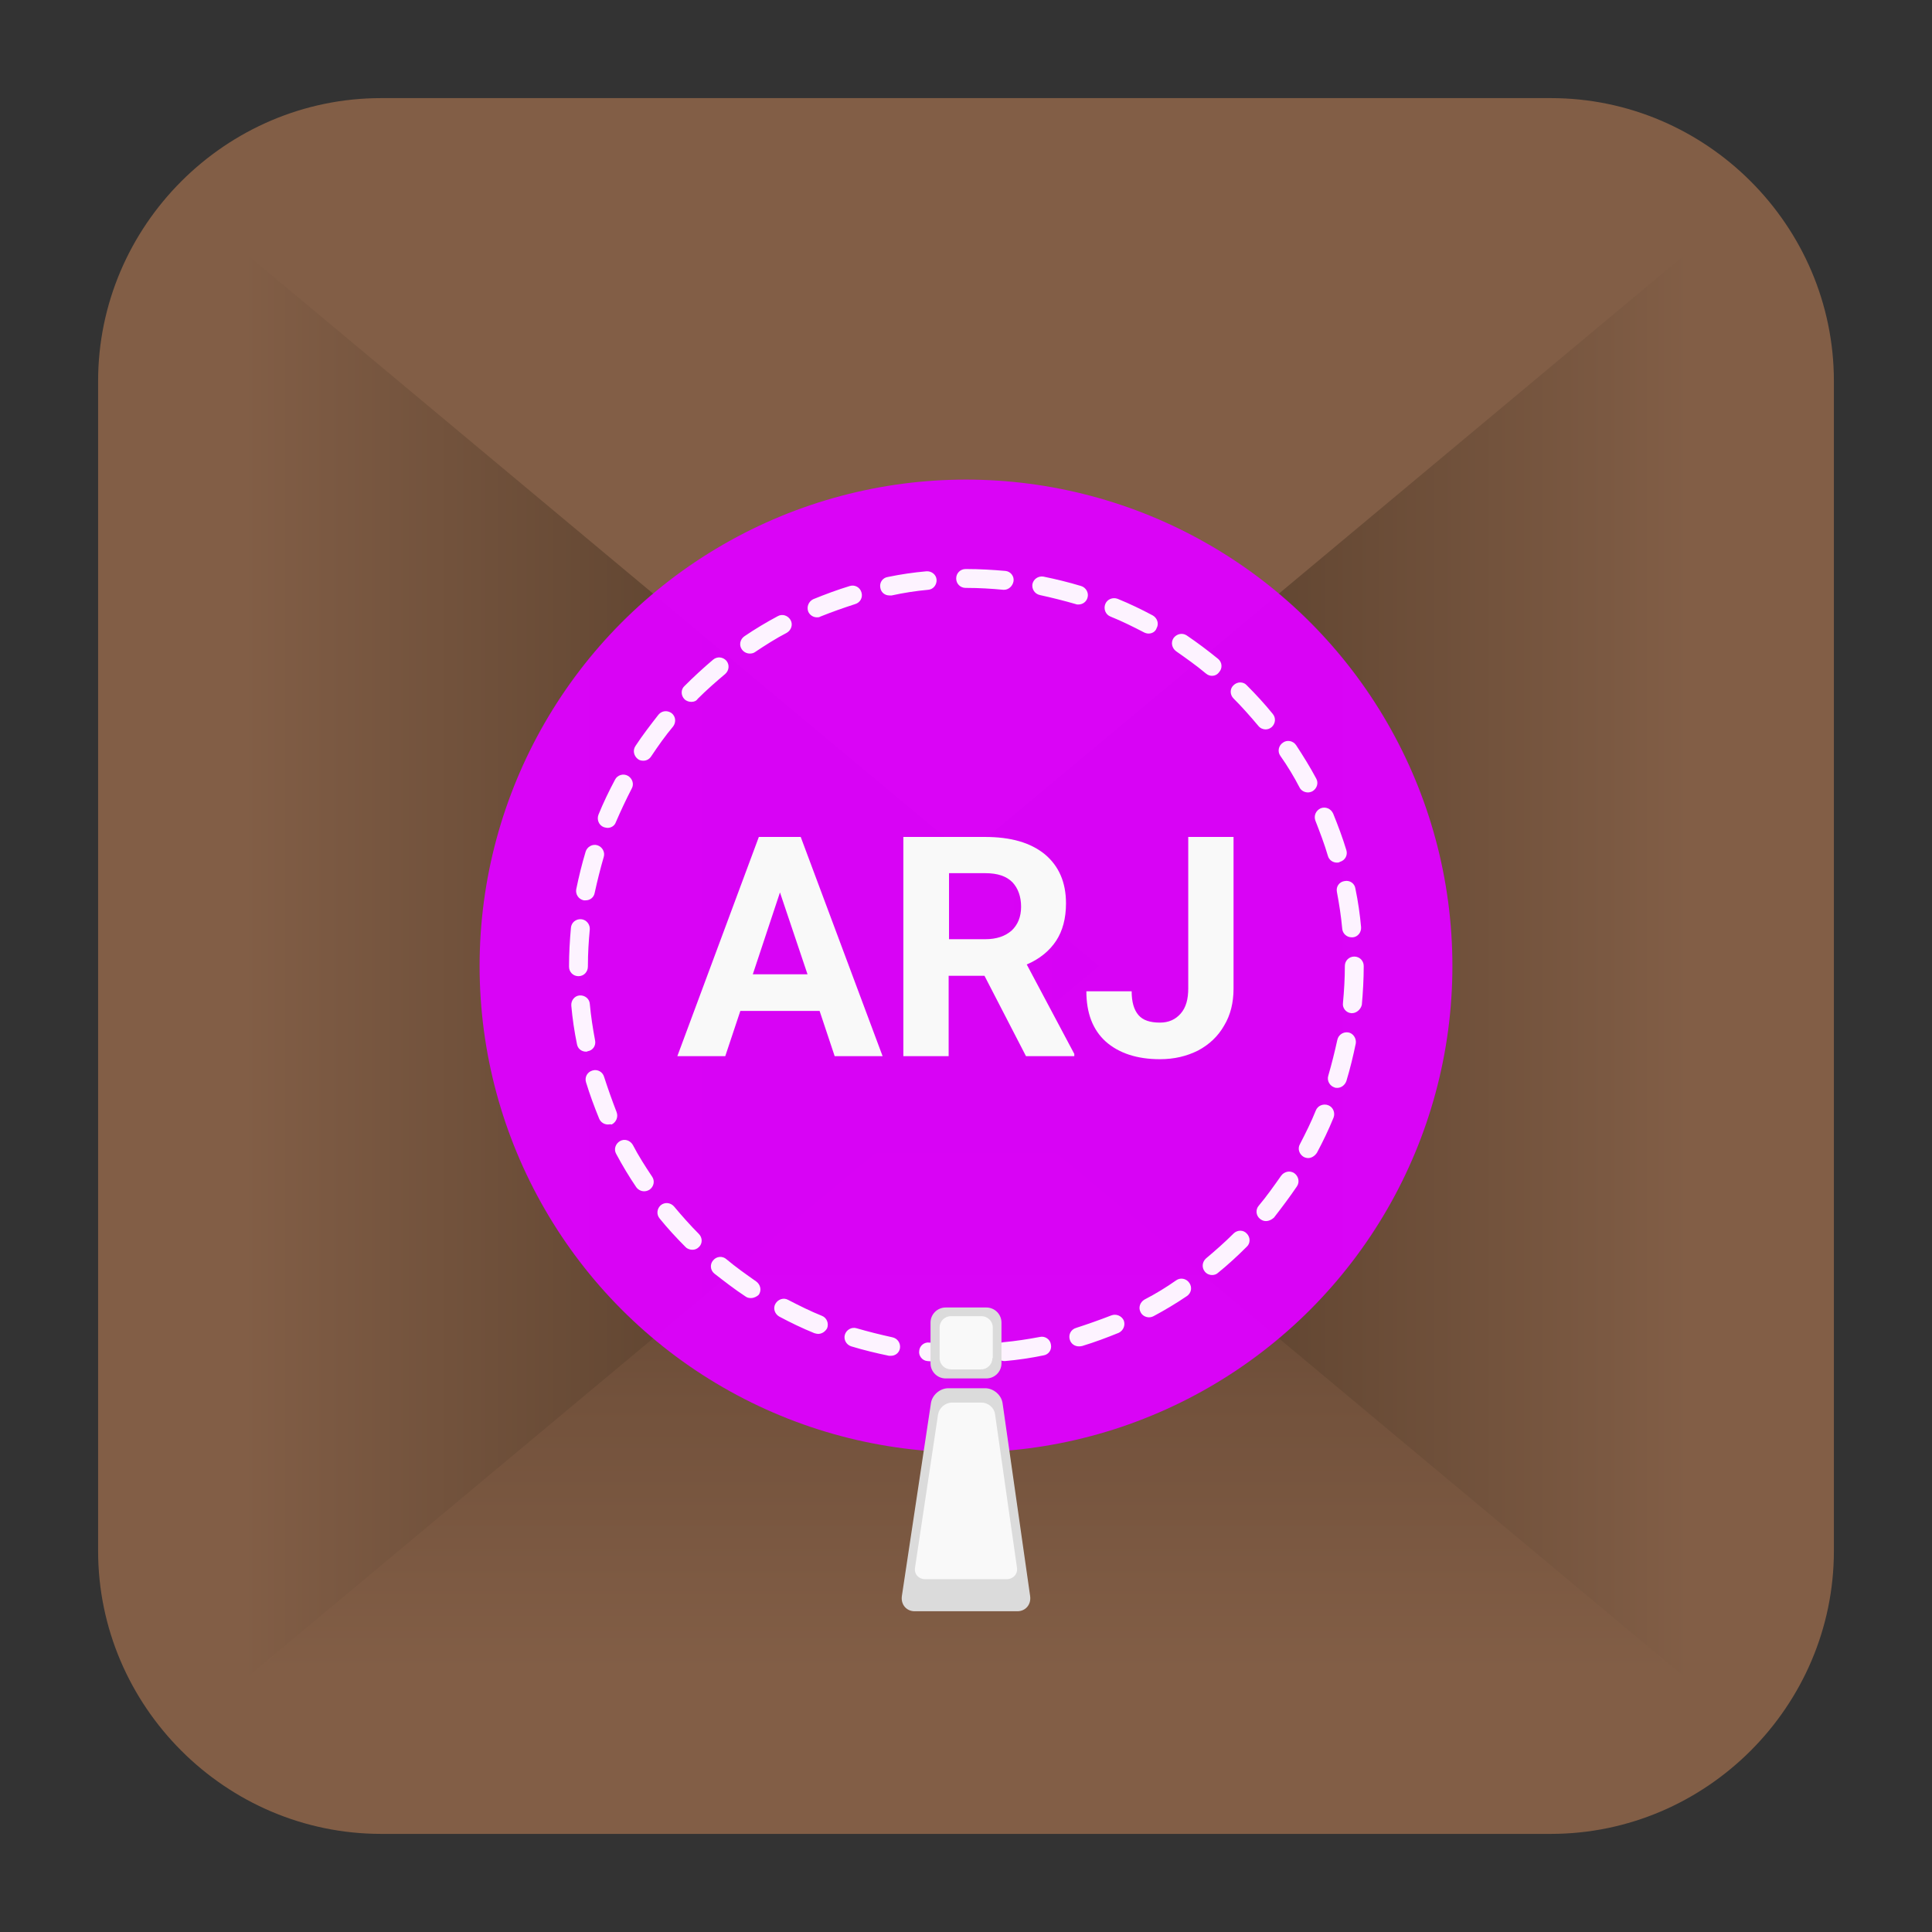 <?xml version="1.0" encoding="utf-8"?>
<!-- Generator: Adobe Illustrator 22.0.1, SVG Export Plug-In . SVG Version: 6.00 Build 0)  -->
<svg version="1.1" id="Layer_2_1_" xmlns="http://www.w3.org/2000/svg" xmlns:xlink="http://www.w3.org/1999/xlink" x="0px" y="0px"
	 viewBox="0 0 512 512" style="enable-background:new 0 0 512 512;" xml:space="preserve">
<rect x="0" y="0" width="512" height="512" fill="#333333" stroke="none"/>
<style type="text/css">
	.st0{fill:#825E46;}
	.st1{fill:url(#SVGID_1_);}
	.st2{fill:url(#SVGID_2_);}
	.st3{fill:url(#SVGID_3_);}
	.st4{display:none;}
	.st5{display:inline;opacity:0.95;enable-background:new    ;}
	.st6{opacity:0.95;fill:#F45C08;enable-background:new    ;}
	.st7{fill:#FFFFFF;}
	.st8{display:inline;}
	.st9{fill:#DBDBDB;}
	.st10{fill:#F9F9F9;}
	.st11{opacity:0.95;fill:#DF00FF;enable-background:new    ;}
	.st12{opacity:0.95;enable-background:new    ;}
</style>
<path class="st0" d="M411,486H101c-41.2,0-75-33.8-75-75V101c0-41.2,33.8-75,75-75h310c41.2,0,75,33.8,75,75v310
	C486,452.2,452.2,486,411,486z"/>
<g>
	
		<linearGradient id="SVGID_1_" gradientUnits="userSpaceOnUse" x1="256" y1="68.986" x2="256" y2="284.728" gradientTransform="matrix(1 0 0 -1 0 512)">
		<stop  offset="0" style="stop-color:#825E46"/>
		<stop  offset="0.329" style="stop-color:#73523C"/>
		<stop  offset="0.962" style="stop-color:#4B3423"/>
		<stop  offset="1" style="stop-color:#483221"/>
	</linearGradient>
	<polygon class="st1" points="68.9,443 256,227.3 443.1,443 	"/>
	
		<linearGradient id="SVGID_2_" gradientUnits="userSpaceOnUse" x1="220.708" y1="256" x2="447.57" y2="256" gradientTransform="matrix(1 0 0 -1 0 512)">
		<stop  offset="0" style="stop-color:#483221"/>
		<stop  offset="0.312" style="stop-color:#563D2A"/>
		<stop  offset="0.902" style="stop-color:#7B5942"/>
		<stop  offset="1" style="stop-color:#825E46"/>
	</linearGradient>
	<polygon class="st2" points="447.6,445.4 220.7,256 447.6,66.6 	"/>
	
		<linearGradient id="SVGID_3_" gradientUnits="userSpaceOnUse" x1="64.43" y1="256" x2="291.292" y2="256" gradientTransform="matrix(1 0 0 -1 0 512)">
		<stop  offset="0" style="stop-color:#825E46"/>
		<stop  offset="9.840000e-02" style="stop-color:#7B5942"/>
		<stop  offset="0.688" style="stop-color:#563D2A"/>
		<stop  offset="1" style="stop-color:#483221"/>
	</linearGradient>
	<polygon class="st3" points="64.4,445.4 291.3,256 64.4,66.6 	"/>
</g>
<g class="st4">
	<g class="st5">
		<circle class="st6" cx="256" cy="250.1" r="129.8"/>
		<path class="st7" d="M253.2,353C253.2,353,253.2,353,253.2,353c-3.4,0-6.8-0.1-10.1-0.3c-1.4-0.1-2.5-1.2-2.4-2.6
			c0.1-1.4,1.2-2.5,2.6-2.4c3.3,0.1,6.6,0.2,9.9,0.3c1.4,0,2.5,1.2,2.5,2.6C255.8,351.9,254.6,353,253.2,353z M265.2,352.9
			c-1.4,0-2.5-1.1-2.5-2.5c0-1.4,1.1-2.6,2.5-2.6c3.3-0.1,6.6-0.3,9.9-0.5c1.4-0.1,2.6,1,2.7,2.4c0.1,1.4-1,2.6-2.4,2.7
			C272.1,352.6,268.7,352.7,265.2,352.9C265.3,352.9,265.3,352.9,265.2,352.9z M231.3,351.9c-0.1,0-0.2,0-0.2,0
			c-3.4-0.3-6.8-0.7-10-1.1c-1.4-0.2-2.4-1.5-2.2-2.9s1.5-2.4,2.9-2.2c3.2,0.4,6.5,0.8,9.8,1.1c1.4,0.1,2.4,1.4,2.3,2.8
			C233.7,350.9,232.6,351.9,231.3,351.9z M287.2,351.2c-1.3,0-2.4-0.9-2.5-2.2c-0.2-1.4,0.8-2.7,2.2-2.8c3.3-0.4,6.6-0.9,9.8-1.4
			c1.4-0.2,2.7,0.7,2.9,2.1c0.2,1.4-0.7,2.7-2.1,2.9c-3.2,0.5-6.6,1-10,1.4C287.4,351.2,287.3,351.2,287.2,351.2z M209.5,348.8
			c-0.2,0-0.3,0-0.5,0c-3.5-0.7-6.8-1.5-9.9-2.3c-1.4-0.4-2.1-1.8-1.8-3.1c0.4-1.4,1.8-2.1,3.1-1.8c3,0.8,6.2,1.6,9.6,2.3
			c1.4,0.3,2.3,1.6,2,3C211.8,348,210.7,348.8,209.5,348.8z M308.8,347.4c-1.1,0-2.2-0.8-2.5-1.9c-0.3-1.4,0.5-2.7,1.9-3.1
			c3.3-0.8,6.5-1.7,9.4-2.7c1.3-0.5,2.8,0.3,3.2,1.6s-0.3,2.8-1.6,3.2c-3,1-6.3,2-9.8,2.8C309.2,347.4,309,347.4,308.8,347.4z
			 M188.4,342.7c-0.3,0-0.7-0.1-1-0.2c-3.5-1.5-6.7-3.1-9.3-4.8c-1.2-0.8-1.5-2.3-0.7-3.5c0.8-1.2,2.3-1.5,3.5-0.7
			c2.4,1.5,5.2,3,8.5,4.3c1.3,0.5,1.9,2,1.4,3.3C190.4,342.1,189.4,342.7,188.4,342.7z M329.4,339.9c-0.9,0-1.8-0.5-2.2-1.3
			c-0.7-1.2-0.2-2.8,1-3.4c3.1-1.7,5.6-3.5,7.5-5.4c1-1,2.6-1,3.6,0s1,2.6,0,3.6c-2.2,2.2-5.1,4.3-8.7,6.2
			C330.2,339.8,329.8,339.9,329.4,339.9z M171,329.8c-0.8,0-1.6-0.4-2.1-1.1c-1.8-2.6-3.4-5.7-5-9.2c-0.6-1.3,0-2.8,1.3-3.3
			c1.3-0.5,2.8,0,3.3,1.3c1.4,3.2,2.9,6,4.5,8.4c0.8,1.2,0.5,2.7-0.7,3.5C172,329.7,171.5,329.8,171,329.8z M344.2,324.3
			c-0.4,0-0.8-0.1-1.1-0.3c-1.3-0.6-1.8-2.1-1.1-3.4c1.3-2.6,2.5-5.6,3.7-8.9c0.5-1.3,1.9-2,3.2-1.6c1.3,0.5,2,1.9,1.6,3.2
			c-1.2,3.5-2.5,6.7-3.9,9.6C346,323.8,345.1,324.3,344.2,324.3z M162.4,309.7c-1.1,0-2.1-0.7-2.4-1.8c-0.9-3.1-1.7-6.4-2.4-9.9
			c-0.3-1.4,0.6-2.7,2-3c1.4-0.3,2.7,0.6,3,2c0.7,3.4,1.5,6.6,2.3,9.5c0.4,1.3-0.4,2.7-1.8,3.1C162.8,309.7,162.6,309.7,162.4,309.7
			z M351.2,303.5c-0.2,0-0.4,0-0.6-0.1c-1.4-0.3-2.2-1.7-1.9-3c0.7-3,1.4-6.3,1.9-9.7c0.2-1.4,1.5-2.3,2.9-2.1
			c1.4,0.2,2.3,1.5,2.1,2.9c-0.6,3.5-1.3,6.8-2,9.9C353.4,302.7,352.4,303.5,351.2,303.5z M158,288.2c-1.2,0-2.3-0.9-2.5-2.2
			c-0.5-3.2-0.9-6.6-1.2-10c-0.1-1.4,0.9-2.6,2.3-2.8c1.4-0.1,2.6,0.9,2.8,2.3c0.3,3.3,0.7,6.7,1.2,9.8c0.2,1.4-0.8,2.7-2.2,2.9
			C158.2,288.2,158.1,288.2,158,288.2z M354.8,281.9c-0.1,0-0.2,0-0.3,0c-1.4-0.2-2.4-1.4-2.2-2.8c0.4-3.2,0.7-6.5,0.9-9.9
			c0.1-1.4,1.3-2.5,2.7-2.4c1.4,0.1,2.5,1.3,2.4,2.7c-0.2,3.4-0.5,6.8-0.9,10.1C357.2,280.9,356.1,281.9,354.8,281.9z M155.9,266.3
			c-1.3,0-2.5-1.1-2.5-2.4c-0.2-3.3-0.3-6.7-0.3-10.1c0-1.4,1.1-2.6,2.5-2.6c0,0,0,0,0,0c1.4,0,2.5,1.1,2.5,2.5
			c0,3.3,0.1,6.6,0.3,9.9c0.1,1.4-1,2.6-2.4,2.7C156,266.3,156,266.3,155.9,266.3z M356.3,259.9
			C356.3,259.9,356.2,259.9,356.3,259.9c-1.5,0-2.6-1.2-2.5-2.6c0.1-2.4,0.1-4.8,0.1-7.2c0-0.9,0-1.8,0-2.7c0-1.4,1.1-2.5,2.5-2.6
			c0,0,0,0,0,0c1.4,0,2.5,1.1,2.5,2.5c0,0.9,0,1.8,0,2.7c0,2.4,0,4.9-0.1,7.4C358.8,258.8,357.7,259.9,356.3,259.9z M155.7,244.3
			C155.7,244.3,155.7,244.3,155.7,244.3c-1.5,0-2.6-1.2-2.5-2.6c0.1-3.4,0.3-6.8,0.5-10.1c0.1-1.4,1.3-2.5,2.7-2.4
			c1.4,0.1,2.5,1.3,2.4,2.7c-0.2,3.2-0.4,6.6-0.5,9.9C158.2,243.3,157.1,244.3,155.7,244.3z M356,237.9c-1.3,0-2.5-1-2.5-2.4
			c-0.2-3.3-0.4-6.7-0.7-9.9c-0.1-1.4,0.9-2.6,2.3-2.8c1.4-0.1,2.6,0.9,2.8,2.3c0.3,3.3,0.5,6.7,0.7,10.1c0.1,1.4-1,2.6-2.4,2.7
			C356.1,237.9,356,237.9,356,237.9z M157.3,222.4c-0.1,0-0.2,0-0.3,0c-1.4-0.2-2.4-1.4-2.2-2.8c0.4-3.4,0.9-6.8,1.4-10
			c0.2-1.4,1.5-2.3,2.9-2.1c1.4,0.2,2.3,1.5,2.1,2.9c-0.5,3.1-1,6.4-1.4,9.8C159.7,221.5,158.6,222.4,157.3,222.4z M353.9,216.1
			c-1.2,0-2.3-0.9-2.5-2.2c-0.5-3.4-1.1-6.6-1.7-9.7c-0.3-1.4,0.6-2.7,2-3c1.4-0.3,2.7,0.6,3,2c0.6,3.2,1.2,6.5,1.7,10
			c0.2,1.4-0.8,2.7-2.1,2.9C354.1,216.1,354,216.1,353.9,216.1z M161,200.8c-0.2,0-0.4,0-0.6-0.1c-1.4-0.3-2.2-1.7-1.9-3.1
			c0.8-3.5,1.8-6.8,2.8-9.8c0.4-1.3,1.9-2.1,3.2-1.6c1.3,0.4,2.1,1.9,1.6,3.2c-1,2.9-1.8,6.1-2.6,9.4
			C163.2,200,162.2,200.8,161,200.8z M349.4,194.6c-1.1,0-2.1-0.7-2.4-1.8c-1-3.3-2-6.4-3.2-9.2c-0.5-1.3,0.1-2.8,1.4-3.3
			c1.3-0.5,2.8,0.1,3.3,1.4c1.2,2.9,2.3,6.2,3.4,9.7c0.4,1.3-0.4,2.8-1.7,3.1C349.8,194.5,349.6,194.6,349.4,194.6z M168.3,180.1
			c-0.4,0-0.8-0.1-1.2-0.3c-1.2-0.6-1.7-2.2-1.1-3.4c1.8-3.5,3.8-6.5,6-8.8c1-1,2.6-1.1,3.6-0.1c1,1,1.1,2.6,0.1,3.6
			c-1.8,2-3.6,4.6-5.2,7.7C170.1,179.6,169.2,180.1,168.3,180.1z M340.4,174.6c-0.8,0-1.6-0.4-2.1-1c-0.9-1.2-1.8-2.3-2.7-3.2
			c-1.1-1.1-2.4-2.1-3.8-3.1c-1.2-0.8-1.4-2.4-0.7-3.5c0.8-1.2,2.4-1.4,3.5-0.7c1.7,1.2,3.3,2.4,4.6,3.7c1.1,1.1,2.2,2.4,3.2,3.8
			c0.8,1.1,0.6,2.7-0.6,3.5C341.5,174.4,340.9,174.6,340.4,174.6z M183.5,164.8c-0.9,0-1.8-0.5-2.3-1.4c-0.6-1.2-0.2-2.8,1.1-3.4
			c2.8-1.4,6-2.8,9.5-4c1.3-0.5,2.8,0.2,3.2,1.6c0.5,1.3-0.2,2.8-1.6,3.2c-3.3,1.2-6.3,2.4-8.9,3.8
			C184.3,164.7,183.9,164.8,183.5,164.8z M322.7,162.2c-0.3,0-0.6-0.1-0.9-0.2c-2.8-1.1-5.9-2.2-9.2-3.1c-1.3-0.4-2.1-1.8-1.7-3.1
			c0.4-1.3,1.8-2.1,3.1-1.7c3.5,1,6.8,2.1,9.7,3.3c1.3,0.5,1.9,2,1.4,3.3C324.6,161.6,323.7,162.2,322.7,162.2z M204.2,157.6
			c-1.1,0-2.2-0.8-2.5-1.9c-0.3-1.4,0.5-2.7,1.9-3.1c3.1-0.7,6.5-1.4,9.9-2c1.4-0.2,2.7,0.7,2.9,2.1c0.2,1.4-0.7,2.7-2.1,2.9
			c-3.4,0.6-6.6,1.2-9.6,2C204.6,157.6,204.4,157.6,204.2,157.6z M301.5,156.3c-0.2,0-0.3,0-0.5,0c-3.1-0.6-6.4-1.1-9.7-1.6
			c-1.4-0.2-2.4-1.5-2.2-2.9c0.2-1.4,1.5-2.3,2.9-2.2c3.4,0.5,6.8,1,10,1.7c1.4,0.3,2.3,1.6,2,3
			C303.8,155.4,302.7,156.3,301.5,156.3z M225.9,153.9c-1.3,0-2.4-1-2.5-2.2c-0.2-1.4,0.8-2.6,2.2-2.8c3.3-0.4,6.7-0.7,10.1-0.9
			c1.4-0.1,2.6,0.9,2.7,2.3s-0.9,2.6-2.3,2.7c-3.3,0.2-6.6,0.6-9.8,0.9C226.1,153.9,226,153.9,225.9,153.9z M279.8,153.3
			c-0.1,0-0.1,0-0.2,0c-3.2-0.3-6.6-0.5-9.9-0.7c-1.4-0.1-2.5-1.3-2.4-2.7s1.3-2.5,2.7-2.4c3.4,0.2,6.8,0.4,10.1,0.7
			c1.4,0.1,2.4,1.4,2.3,2.7C282.2,152.3,281.1,153.3,279.8,153.3z M247.8,152.4c-1.4,0-2.5-1.1-2.5-2.5c0-1.4,1.1-2.6,2.5-2.6
			c3.3-0.1,6.7-0.1,10.1-0.1c1.4,0,2.5,1.1,2.5,2.6c0,1.4-1.1,2.5-2.5,2.5c0,0,0,0,0,0C254.5,152.2,251.1,152.3,247.8,152.4
			C247.8,152.4,247.8,152.4,247.8,152.4z"/>
	</g>
	<g class="st8">
		<path class="st9" d="M273,417c0.3,2.2-1.2,4-3.4,4h-27.2c-2.2,0-3.7-1.8-3.4-4l7.7-51.1c0.3-2.2,2.4-4,4.6-4h9.8
			c2.2,0,4.3,1.8,4.6,4L273,417z"/>
		<g>
			<path class="st9" d="M265.4,355.3c0,2.2-1.8,4-4,4h-10.8c-2.2,0-4-1.8-4-4v-10.8c0-2.2,1.8-4,4-4h10.8c2.2,0,4,1.8,4,4V355.3z"/>
			<path class="st10" d="M263,353.9c0,1.6-1.3,3-3,3H252c-1.6,0-3-1.3-3-3v-8.1c0-1.6,1.3-3,3-3h8.1c1.6,0,3,1.3,3,3V353.9z"/>
		</g>
		<path class="st10" d="M269.5,409.4c0.3,1.7-1,3.1-2.7,3.1h-21.6c-1.8,0-3-1.4-2.7-3.1l6.1-40.6c0.3-1.7,1.9-3.1,3.7-3.1h7.8
			c1.8,0,3.4,1.4,3.6,3.1L269.5,409.4z"/>
	</g>
</g>
<circle class="st11" cx="256" cy="256" r="128.9"/>
<g class="st12">
	<g>
		<path class="st7" d="M256.1,361.2H256c-3.4,0-6.8-0.2-10.2-0.5c-1.4-0.1-2.4-1.4-2.2-2.7c0.1-1.4,1.4-2.4,2.7-2.2
			c3.2,0.3,6.5,0.5,9.7,0.5h0.1c1.4,0,2.5,1.1,2.5,2.5S257.5,361.2,256.1,361.2z M266.2,360.7c-1.3,0-2.4-1-2.5-2.3
			c-0.1-1.4,0.9-2.6,2.2-2.7c3.3-0.3,6.5-0.8,9.7-1.4c1.3-0.3,2.7,0.6,2.9,2c0.3,1.4-0.6,2.7-2,2.9c-3.4,0.7-6.8,1.2-10.2,1.5
			C266.3,360.7,266.3,360.7,266.2,360.7z M236.1,359.3c-0.2,0-0.3,0-0.5,0c-3.4-0.7-6.7-1.5-10-2.5c-1.3-0.4-2.1-1.8-1.7-3.1
			c0.4-1.3,1.8-2.1,3.1-1.7c3.1,0.9,6.3,1.7,9.5,2.4c1.4,0.3,2.2,1.6,2,2.9C238.3,358.5,237.3,359.3,236.1,359.3z M285.9,356.8
			c-1.1,0-2.1-0.7-2.4-1.8c-0.4-1.3,0.3-2.7,1.7-3.1c3.1-1,6.2-2.1,9.3-3.3c1.3-0.5,2.7,0.1,3.3,1.3c0.5,1.3-0.1,2.7-1.3,3.3
			c-3.2,1.3-6.4,2.5-9.7,3.5C286.4,356.8,286.2,356.8,285.9,356.8z M216.8,353.5c-0.3,0-0.6-0.1-1-0.2c-3.2-1.3-6.3-2.8-9.3-4.4
			c-1.2-0.7-1.7-2.2-1-3.4c0.7-1.2,2.2-1.7,3.4-1c2.9,1.5,5.9,3,8.9,4.2c1.3,0.5,1.9,2,1.4,3.3C218.7,352.9,217.8,353.5,216.8,353.5
			z M304.5,349.1c-0.9,0-1.8-0.5-2.2-1.3c-0.7-1.2-0.2-2.7,1-3.4c2.9-1.5,5.7-3.2,8.4-5.1c1.1-0.8,2.7-0.5,3.5,0.7s0.5,2.7-0.7,3.5
			c-2.8,1.9-5.8,3.7-8.8,5.3C305.3,349,304.9,349.1,304.5,349.1z M199,344c-0.5,0-1-0.1-1.4-0.4c-2.9-1.9-5.6-4-8.3-6.1
			c-1.1-0.9-1.2-2.5-0.3-3.5c0.9-1.1,2.5-1.2,3.5-0.3c2.5,2.1,5.2,4,7.9,5.9c1.1,0.8,1.5,2.3,0.7,3.5C200.6,343.6,199.8,344,199,344
			z M321.2,337.9c-0.7,0-1.4-0.3-1.9-0.9c-0.9-1.1-0.7-2.6,0.3-3.5c2.5-2.1,5-4.3,7.3-6.6c1-1,2.6-1,3.5,0c1,1,1,2.6,0,3.5
			c-2.4,2.4-5,4.8-7.6,6.9C322.4,337.7,321.8,337.9,321.2,337.9z M183.5,331.2c-0.6,0-1.3-0.2-1.8-0.7c-2.4-2.4-4.8-5-6.9-7.6
			c-0.9-1.1-0.7-2.6,0.3-3.5c1.1-0.9,2.6-0.7,3.5,0.3c2.1,2.5,4.3,5,6.6,7.3c1,1,1,2.6,0,3.5C184.7,331,184.1,331.2,183.5,331.2z
			 M335.5,323.6c-0.6,0-1.1-0.2-1.6-0.6c-1.1-0.9-1.2-2.5-0.3-3.5c2.1-2.5,4-5.2,5.9-7.9c0.8-1.1,2.3-1.5,3.5-0.7
			c1.1,0.8,1.5,2.3,0.7,3.5c-1.9,2.8-4,5.6-6.1,8.3C336.9,323.3,336.2,323.6,335.5,323.6z M170.7,315.7c-0.8,0-1.6-0.4-2.1-1.1
			c-1.9-2.8-3.7-5.8-5.3-8.8c-0.7-1.2-0.2-2.7,1-3.4c1.2-0.7,2.7-0.2,3.4,1c1.5,2.9,3.3,5.7,5.1,8.4c0.8,1.1,0.5,2.7-0.7,3.5
			C171.6,315.6,171.1,315.7,170.7,315.7z M346.7,306.9c-0.4,0-0.8-0.1-1.2-0.3c-1.2-0.7-1.7-2.2-1-3.4c1.5-2.9,3-5.9,4.2-8.9
			c0.5-1.3,2-1.9,3.3-1.4c1.3,0.5,1.9,2,1.4,3.3c-1.3,3.2-2.8,6.3-4.4,9.3C348.4,306.4,347.5,306.9,346.7,306.9z M161.1,298
			c-1,0-1.9-0.6-2.3-1.5c-1.3-3.2-2.5-6.4-3.5-9.7c-0.4-1.3,0.3-2.7,1.7-3.1c1.3-0.4,2.7,0.3,3.1,1.7c1,3.1,2.1,6.2,3.3,9.3
			c0.5,1.3-0.1,2.7-1.3,3.3C161.8,297.9,161.4,298,161.1,298z M354.4,288.3c-0.2,0-0.5,0-0.7-0.1c-1.3-0.4-2.1-1.8-1.7-3.1
			c0.9-3.1,1.7-6.3,2.4-9.5c0.3-1.4,1.6-2.2,2.9-2s2.2,1.6,2,2.9c-0.7,3.4-1.5,6.7-2.5,10C356.4,287.6,355.4,288.3,354.4,288.3z
			 M155.3,278.7c-1.2,0-2.2-0.8-2.4-2c-0.7-3.4-1.2-6.8-1.5-10.2c-0.1-1.4,0.9-2.6,2.2-2.7c1.4-0.1,2.6,0.9,2.7,2.2
			c0.3,3.3,0.8,6.5,1.4,9.7c0.3,1.4-0.6,2.7-2,2.9C155.6,278.7,155.4,278.7,155.3,278.7z M358.3,268.5c-0.1,0-0.2,0-0.2,0
			c-1.4-0.1-2.4-1.4-2.2-2.7c0.3-3.2,0.5-6.5,0.5-9.8c0-1.4,1.1-2.5,2.5-2.5s2.5,1.1,2.5,2.5v0.1c0,3.4-0.2,6.9-0.5,10.2
			C360.6,267.5,359.5,268.5,358.3,268.5z M153.3,258.7c-1.4,0-2.5-1.1-2.5-2.5V256c0-3.4,0.2-6.8,0.5-10.1c0.1-1.4,1.3-2.4,2.7-2.3
			c1.4,0.1,2.4,1.4,2.3,2.7c-0.3,3.2-0.5,6.4-0.5,9.6v0.2C155.8,257.6,154.7,258.7,153.3,258.7z M358.2,248.4c-1.3,0-2.4-1-2.5-2.3
			c-0.3-3.3-0.8-6.5-1.4-9.7c-0.3-1.4,0.6-2.7,2-2.9c1.4-0.3,2.7,0.6,2.9,2c0.7,3.4,1.2,6.8,1.5,10.2c0.1,1.4-0.9,2.6-2.2,2.7
			C358.4,248.4,358.3,248.4,358.2,248.4z M155.2,238.6c-0.2,0-0.3,0-0.5,0c-1.4-0.3-2.2-1.6-2-2.9c0.7-3.4,1.5-6.7,2.5-10
			c0.4-1.3,1.8-2.1,3.1-1.7c1.3,0.4,2.1,1.8,1.7,3.1c-0.9,3.1-1.7,6.3-2.4,9.5C157.4,237.8,156.4,238.6,155.2,238.6z M354.3,228.6
			c-1.1,0-2.1-0.7-2.4-1.8c-0.9-3.1-2.1-6.2-3.3-9.3c-0.5-1.3,0.1-2.7,1.4-3.3c1.3-0.5,2.7,0.1,3.3,1.4c1.3,3.2,2.5,6.4,3.5,9.7
			c0.4,1.3-0.3,2.7-1.7,3.1C354.8,228.6,354.6,228.6,354.3,228.6z M161,219.4c-0.3,0-0.6-0.1-1-0.2c-1.3-0.5-1.9-2-1.4-3.3
			c1.3-3.2,2.8-6.3,4.4-9.3c0.6-1.2,2.2-1.7,3.4-1s1.7,2.2,1,3.4c-1.5,2.9-2.9,5.9-4.2,8.9C162.9,218.8,162,219.4,161,219.4z
			 M346.6,210c-0.9,0-1.8-0.5-2.2-1.3c-1.5-2.9-3.2-5.7-5.1-8.4c-0.8-1.1-0.5-2.7,0.7-3.5c1.1-0.8,2.7-0.5,3.5,0.7
			c1.9,2.9,3.7,5.8,5.3,8.8c0.7,1.2,0.2,2.7-1,3.4C347.4,209.9,347,210,346.6,210z M170.5,201.6c-0.5,0-1-0.1-1.4-0.4
			c-1.1-0.8-1.5-2.3-0.7-3.5c1.9-2.9,4-5.6,6.1-8.3c0.9-1.1,2.4-1.2,3.5-0.4c1.1,0.9,1.2,2.4,0.4,3.5c-2.1,2.5-4,5.2-5.8,7.9
			C172.1,201.2,171.3,201.6,170.5,201.6z M335.4,193.3c-0.7,0-1.4-0.3-1.9-0.9c-2.1-2.5-4.3-5-6.6-7.3c-1-1-1-2.6,0-3.5
			c1-1,2.6-1,3.5,0c2.4,2.4,4.8,5,6.9,7.6c0.9,1.1,0.7,2.6-0.3,3.5C336.5,193.1,336,193.3,335.4,193.3z M183.2,186
			c-0.6,0-1.3-0.2-1.8-0.7c-1-1-1-2.6,0-3.5c2.4-2.4,5-4.8,7.6-7c1.1-0.9,2.6-0.7,3.5,0.3c0.9,1.1,0.7,2.6-0.3,3.5
			c-2.5,2.1-5,4.3-7.3,6.6C184.5,185.8,183.9,186,183.2,186z M321.2,179.1c-0.6,0-1.1-0.2-1.6-0.6c-2.5-2.1-5.2-4-7.9-5.9
			c-1.1-0.8-1.5-2.3-0.7-3.5c0.8-1.1,2.3-1.5,3.5-0.7c2.8,1.9,5.6,4,8.3,6.2c1.1,0.9,1.2,2.5,0.3,3.5
			C322.6,178.8,321.9,179.1,321.2,179.1z M198.7,173.2c-0.8,0-1.6-0.4-2.1-1.1c-0.8-1.1-0.5-2.7,0.7-3.5c2.8-1.9,5.8-3.7,8.8-5.3
			c1.2-0.7,2.7-0.2,3.4,1s0.2,2.7-1,3.4c-2.9,1.5-5.7,3.3-8.4,5.1C199.7,173.1,199.2,173.2,198.7,173.2z M304.4,167.9
			c-0.4,0-0.8-0.1-1.2-0.3c-2.9-1.5-5.9-3-8.9-4.2c-1.3-0.5-1.9-2-1.4-3.3c0.5-1.3,2-1.9,3.3-1.4c3.2,1.3,6.3,2.8,9.3,4.4
			c1.2,0.7,1.7,2.2,1,3.4C306.2,167.4,305.3,167.9,304.4,167.9z M216.5,163.6c-1,0-1.9-0.6-2.3-1.5c-0.5-1.3,0.1-2.7,1.3-3.3
			c3.2-1.3,6.4-2.5,9.7-3.5c1.3-0.4,2.7,0.3,3.1,1.7c0.4,1.3-0.3,2.7-1.7,3.1c-3.1,1-6.2,2.1-9.2,3.3
			C217.1,163.6,216.8,163.6,216.5,163.6z M285.8,160.2c-0.2,0-0.5,0-0.7-0.1c-3.1-0.9-6.3-1.7-9.5-2.4c-1.4-0.3-2.2-1.6-2-2.9
			c0.3-1.4,1.6-2.2,2.9-2c3.4,0.7,6.7,1.5,10,2.5c1.3,0.4,2.1,1.8,1.7,3.1C287.9,159.5,286.9,160.2,285.8,160.2z M235.7,157.8
			c-1.2,0-2.2-0.8-2.4-2c-0.3-1.4,0.6-2.7,2-2.9c3.4-0.7,6.8-1.2,10.2-1.5c1.4-0.1,2.6,0.9,2.7,2.2c0.1,1.4-0.9,2.6-2.2,2.7
			c-3.3,0.3-6.5,0.8-9.7,1.5C236.1,157.8,235.9,157.8,235.7,157.8z M266.1,156.3c-0.1,0-0.2,0-0.2,0c-3.2-0.3-6.5-0.5-9.8-0.5
			l-0.2,0c-1.4,0-2.5-1.1-2.5-2.5s1.1-2.5,2.5-2.5l0.2,0c3.5,0,6.9,0.2,10.3,0.5c1.4,0.1,2.4,1.4,2.2,2.7
			C268.4,155.3,267.3,156.3,266.1,156.3z"/>
	</g>
</g>
<g>
	<path class="st9" d="M273,423c0.3,2.2-1.2,4-3.4,4h-27.2c-2.2,0-3.7-1.8-3.4-4l7.7-51.1c0.3-2.2,2.4-4,4.6-4h9.8
		c2.2,0,4.3,1.8,4.6,4L273,423z"/>
	<g>
		<path class="st9" d="M265.4,361.3c0,2.2-1.8,4-4,4h-10.8c-2.2,0-4-1.8-4-4v-10.8c0-2.2,1.8-4,4-4h10.8c2.2,0,4,1.8,4,4V361.3z"/>
		<path class="st10" d="M263,359.9c0,1.6-1.3,3-3,3H252c-1.6,0-3-1.3-3-3v-8.1c0-1.6,1.3-3,3-3h8.1c1.6,0,3,1.3,3,3V359.9z"/>
	</g>
	<path class="st10" d="M269.5,415.4c0.3,1.7-1,3.1-2.7,3.1h-21.6c-1.8,0-3-1.4-2.7-3.1l6.1-40.6c0.3-1.7,1.9-3.1,3.7-3.1h7.8
		c1.8,0,3.4,1.4,3.6,3.1L269.5,415.4z"/>
</g>
<g>
	<path class="st10" d="M217.2,267.9h-21l-4,12h-12.7l21.6-58.1h11.1l21.7,58.1h-12.7L217.2,267.9z M199.5,258.2H214l-7.3-21.7
		L199.5,258.2z"/>
	<path class="st10" d="M260.9,258.6h-9.5v21.3h-12v-58.1H261c6.9,0,12.1,1.5,15.9,4.6c3.7,3.1,5.6,7.4,5.6,13c0,4-0.9,7.3-2.6,9.9
		c-1.7,2.6-4.3,4.8-7.8,6.3l12.6,23.7v0.6h-12.8L260.9,258.6z M251.4,248.9h9.7c3,0,5.3-0.8,7-2.3c1.6-1.5,2.5-3.6,2.5-6.3
		c0-2.7-0.8-4.9-2.3-6.5c-1.6-1.6-3.9-2.4-7.2-2.4h-9.6V248.9z"/>
	<path class="st10" d="M314.9,221.8h12V262c0,3.7-0.8,7-2.5,9.8c-1.6,2.8-3.9,5-6.9,6.6c-3,1.5-6.3,2.3-10.1,2.3
		c-6.1,0-10.9-1.6-14.4-4.7c-3.4-3.1-5.1-7.5-5.1-13.3h12c0,2.8,0.6,4.9,1.8,6.3c1.2,1.4,3.1,2,5.7,2c2.3,0,4.1-0.8,5.5-2.4
		c1.4-1.6,2-3.8,2-6.7V221.8z"/>
</g>
</svg>
